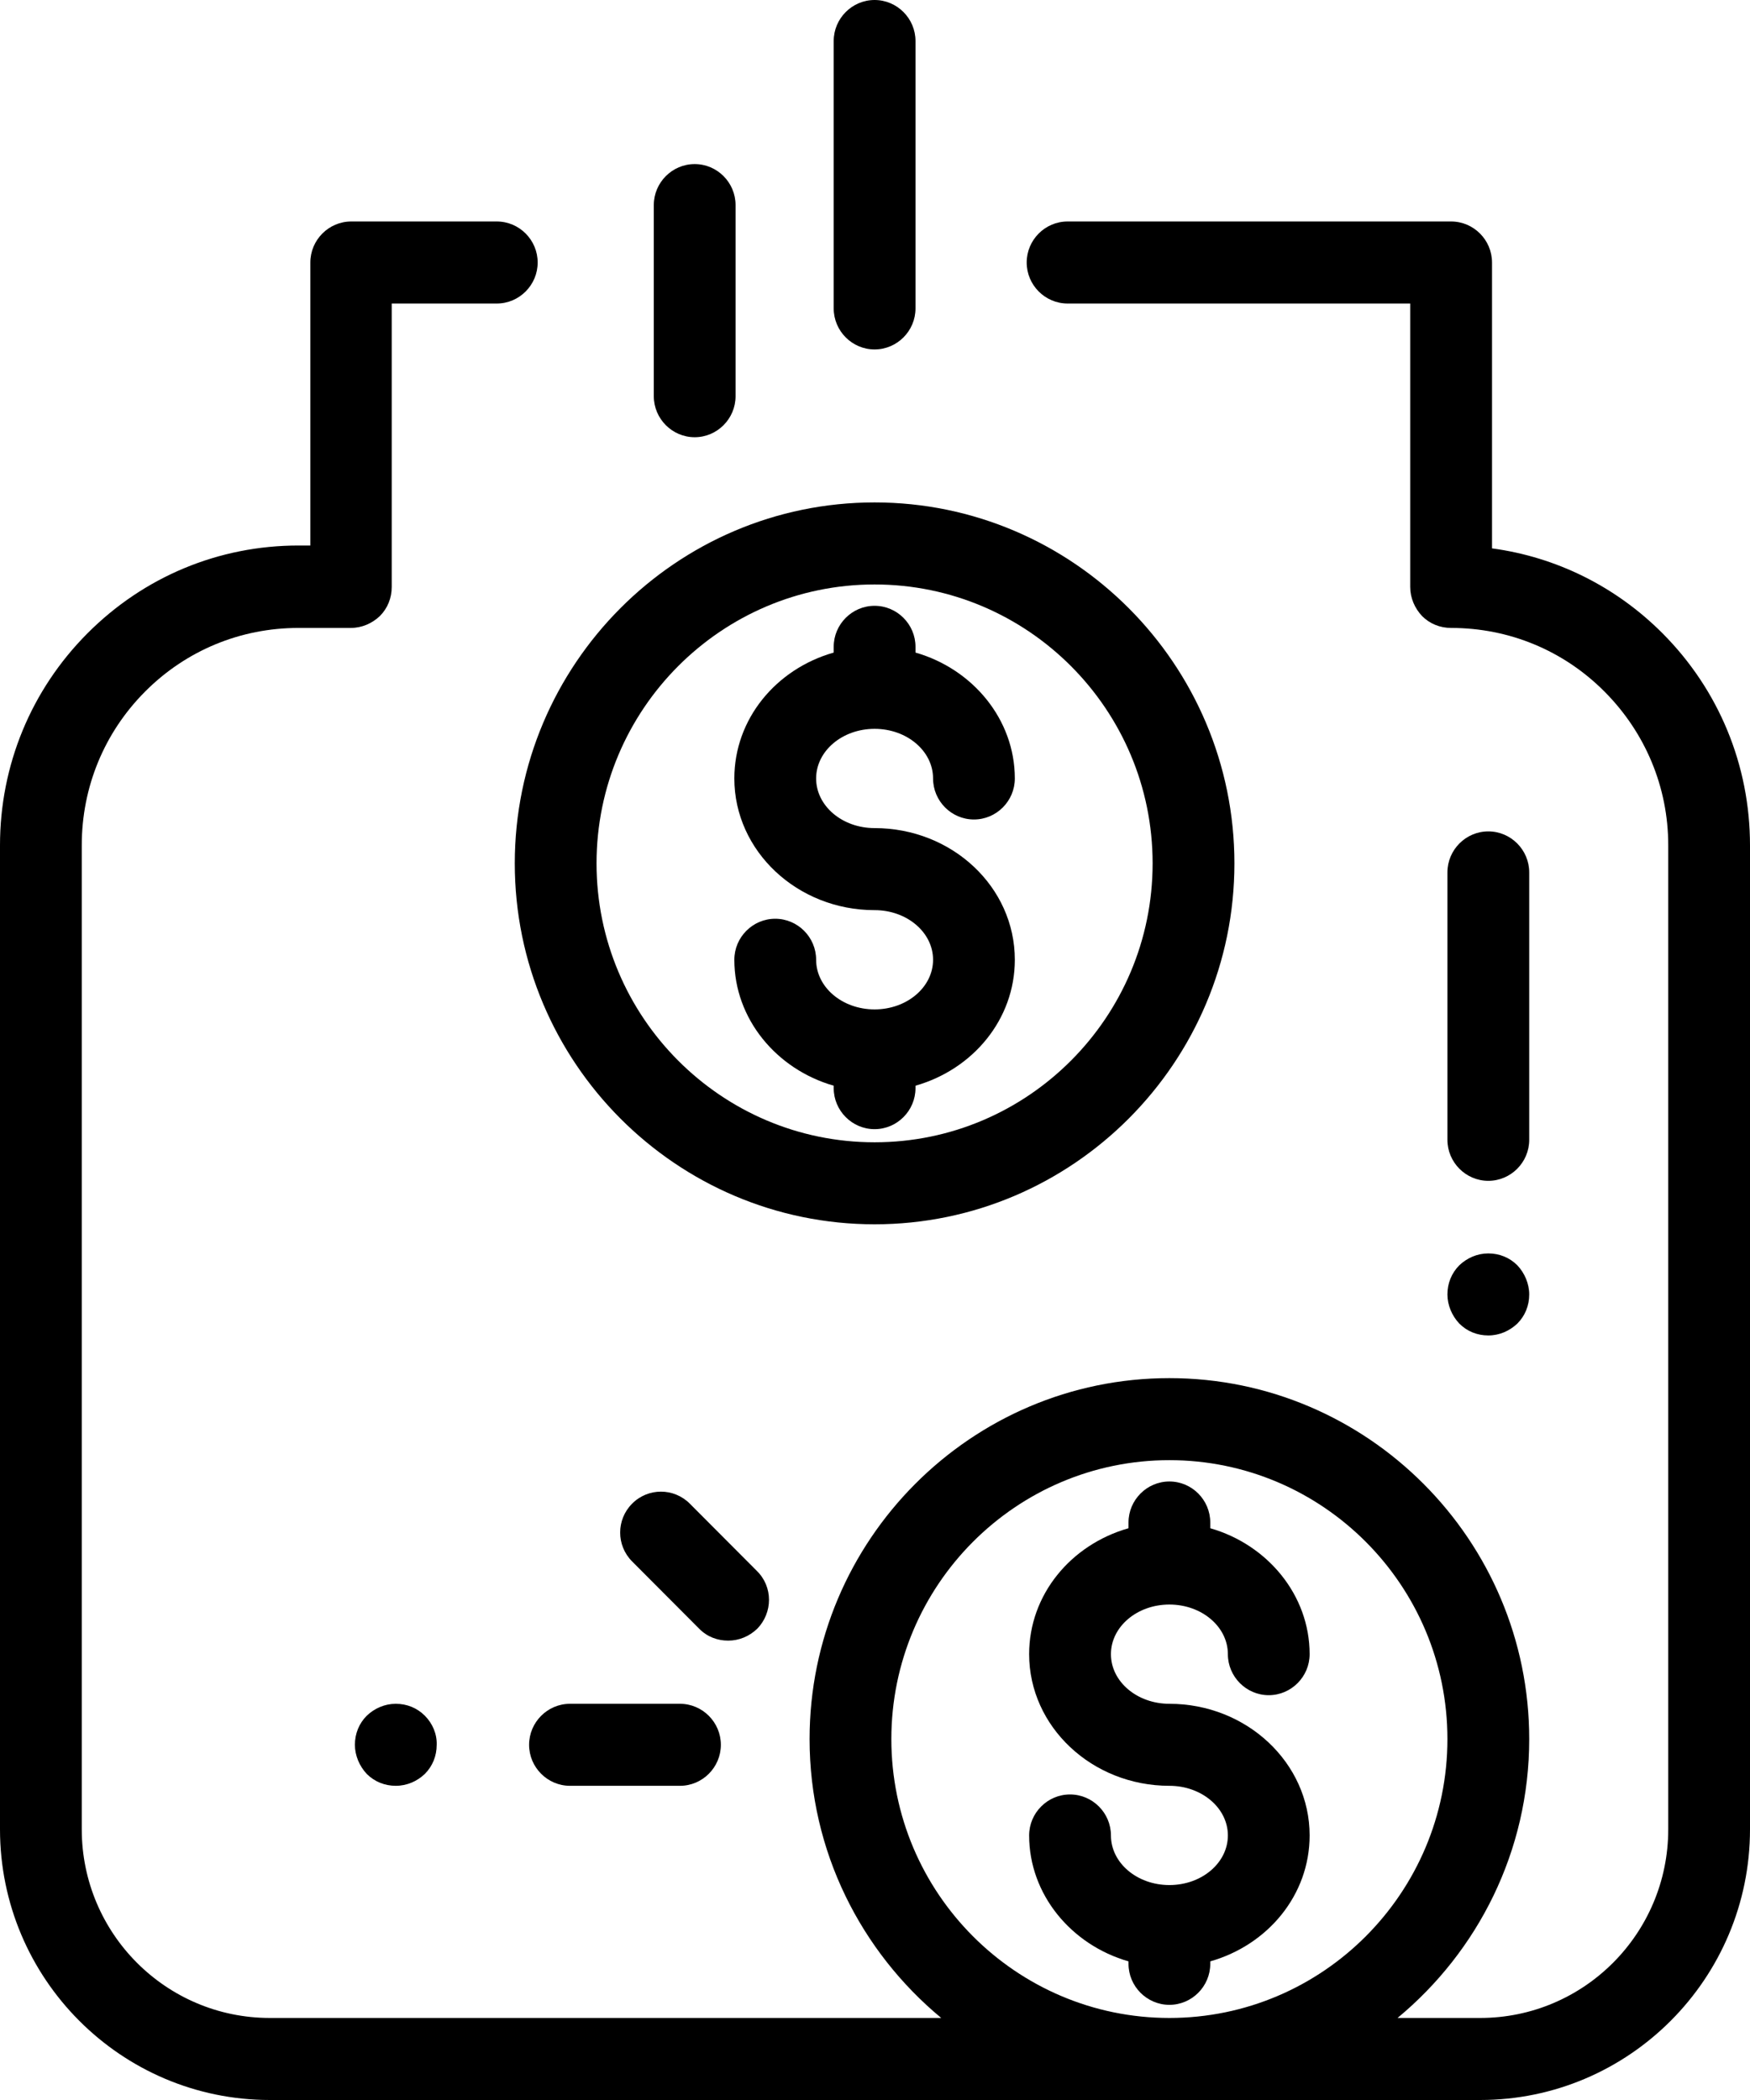 <svg viewBox="0 0 50 60" focusable="false" class="chakra-icon css-yu8z2g"><path d="M47.5 18.094C46.168 16.758 44.463 15.914 42.629 15.668V7.5C42.629 6.855 42.103 6.328 41.46 6.328H30.502C29.86 6.328 29.334 6.855 29.334 7.5C29.334 8.145 29.86 8.672 30.502 8.672H40.292V16.77C40.292 17.086 40.421 17.379 40.631 17.602C40.853 17.824 41.145 17.941 41.46 17.941C43.119 17.941 44.673 18.586 45.841 19.758C47.009 20.93 47.664 22.488 47.664 24.152V52.266C47.664 55.242 45.257 57.656 42.29 57.656H39.93C42.22 55.758 43.692 52.898 43.692 49.688C43.692 44.004 39.077 39.375 33.411 39.375C27.745 39.375 23.131 44.004 23.131 49.688C23.131 52.898 24.603 55.758 26.892 57.656H7.71C4.743 57.656 2.336 55.242 2.336 52.266V24.152C2.336 22.488 2.979 20.93 4.147 19.758C5.315 18.586 6.869 17.941 8.528 17.941H10.023C10.339 17.941 10.631 17.812 10.853 17.602C11.075 17.379 11.192 17.086 11.192 16.77V8.672H14.194C14.836 8.672 15.362 8.145 15.362 7.5C15.362 6.855 14.836 6.328 14.194 6.328H10.035C9.393 6.328 8.867 6.855 8.867 7.5V15.586H8.54C8.54 15.586 8.54 15.586 8.528 15.586C6.25 15.586 4.112 16.477 2.5 18.094C0.888 19.711 0 21.867 0 24.152V52.266C0 56.531 3.458 60 7.71 60H42.29C46.542 60 50 56.531 50 52.266V24.152C50 21.867 49.112 19.711 47.5 18.094ZM33.411 57.656C29.03 57.656 25.467 54.082 25.467 49.688C25.467 45.293 29.03 41.719 33.411 41.719C37.792 41.719 41.355 45.293 41.355 49.688C41.355 54.082 37.792 57.656 33.411 57.656Z" fill="currentColor"></path><path d="M33.411 48.68C32.488 48.68 31.741 48.047 31.741 47.262C31.741 46.477 32.488 45.844 33.411 45.844C34.334 45.844 35.082 46.477 35.082 47.262C35.082 47.906 35.608 48.434 36.25 48.434C36.892 48.434 37.418 47.906 37.418 47.262C37.418 45.574 36.215 44.133 34.579 43.664V43.5C34.579 42.855 34.054 42.328 33.411 42.328C32.769 42.328 32.243 42.855 32.243 43.5V43.664C30.596 44.133 29.404 45.562 29.404 47.262C29.404 49.336 31.203 51.023 33.411 51.023C34.334 51.023 35.082 51.656 35.082 52.441C35.082 53.227 34.334 53.859 33.411 53.859C32.488 53.859 31.741 53.227 31.741 52.441C31.741 51.797 31.215 51.27 30.572 51.27C29.93 51.27 29.404 51.797 29.404 52.441C29.404 54.129 30.608 55.57 32.243 56.039V56.109C32.243 56.754 32.769 57.281 33.411 57.281C34.054 57.281 34.579 56.754 34.579 56.109V56.039C36.227 55.57 37.418 54.141 37.418 52.441C37.418 50.367 35.619 48.68 33.411 48.68Z" fill="currentColor"></path><path d="M24.988 14.355C19.322 14.355 14.708 18.984 14.708 24.668C14.708 30.352 19.322 34.98 24.988 34.98C30.654 34.98 35.269 30.352 35.269 24.668C35.269 18.984 30.654 14.355 24.988 14.355ZM24.988 32.637C20.608 32.637 17.044 29.062 17.044 24.668C17.044 20.273 20.608 16.699 24.988 16.699C29.369 16.699 32.932 20.273 32.932 24.668C32.932 29.062 29.369 32.637 24.988 32.637Z" fill="currentColor"></path><path d="M24.988 23.66C24.065 23.66 23.318 23.027 23.318 22.242C23.318 21.457 24.065 20.824 24.988 20.824C25.911 20.824 26.659 21.457 26.659 22.242C26.659 22.887 27.185 23.414 27.827 23.414C28.47 23.414 28.995 22.887 28.995 22.242C28.995 20.555 27.792 19.113 26.157 18.645V18.48C26.157 17.836 25.631 17.309 24.988 17.309C24.346 17.309 23.82 17.836 23.82 18.48V18.645C22.173 19.113 20.981 20.543 20.981 22.242C20.981 24.316 22.78 26.004 24.988 26.004C25.911 26.004 26.659 26.637 26.659 27.422C26.659 28.207 25.911 28.84 24.988 28.84C24.065 28.84 23.318 28.207 23.318 27.422C23.318 26.777 22.792 26.25 22.149 26.25C21.507 26.25 20.981 26.777 20.981 27.422C20.981 29.109 22.185 30.551 23.82 31.02V31.09C23.82 31.734 24.346 32.262 24.988 32.262C25.631 32.262 26.157 31.734 26.157 31.09V31.02C27.804 30.551 28.995 29.121 28.995 27.422C28.995 25.336 27.196 23.66 24.988 23.66Z" fill="currentColor"></path><path d="M24.988 0C24.346 0 23.82 0.527 23.82 1.172V8.812C23.82 9.457 24.346 9.984 24.988 9.984C25.631 9.984 26.157 9.457 26.157 8.812V1.172C26.157 0.527 25.631 0 24.988 0Z" fill="currentColor"></path><path d="M42.523 23.754C41.881 23.754 41.355 24.281 41.355 24.926V32.566C41.355 33.211 41.881 33.738 42.523 33.738C43.166 33.738 43.692 33.211 43.692 32.566V24.926C43.692 24.281 43.166 23.754 42.523 23.754Z" fill="currentColor"></path><path d="M19.848 4.688C19.206 4.688 18.68 5.215 18.68 5.859V11.32C18.68 11.965 19.206 12.492 19.848 12.492C20.491 12.492 21.016 11.965 21.016 11.32V5.859C21.016 5.215 20.491 4.688 19.848 4.688Z" fill="currentColor"></path><path d="M43.353 36.152C43.131 35.93 42.839 35.812 42.523 35.812C42.208 35.812 41.916 35.941 41.694 36.152C41.472 36.375 41.355 36.668 41.355 36.984C41.355 37.289 41.484 37.594 41.694 37.816C41.916 38.039 42.208 38.156 42.523 38.156C42.839 38.156 43.131 38.027 43.353 37.816C43.575 37.594 43.692 37.301 43.692 36.984C43.692 36.68 43.563 36.375 43.353 36.152Z" fill="currentColor"></path><path d="M19.428 48.68H16.285C15.643 48.68 15.117 49.207 15.117 49.852C15.117 50.496 15.643 51.023 16.285 51.023H19.428C20.07 51.023 20.596 50.496 20.596 49.852C20.596 49.207 20.07 48.68 19.428 48.68Z" fill="currentColor"></path><path d="M12.138 49.02C11.916 48.797 11.624 48.68 11.308 48.68C10.993 48.68 10.701 48.809 10.479 49.02C10.257 49.242 10.14 49.535 10.14 49.852C10.14 50.156 10.269 50.461 10.479 50.684C10.701 50.906 10.993 51.023 11.308 51.023C11.624 51.023 11.916 50.895 12.138 50.684C12.36 50.461 12.477 50.168 12.477 49.852C12.488 49.547 12.36 49.242 12.138 49.02Z" fill="currentColor"></path><path d="M21.624 44.883L19.708 42.961C19.252 42.504 18.516 42.504 18.061 42.961C17.605 43.418 17.605 44.156 18.061 44.613L19.977 46.535C20.21 46.77 20.502 46.875 20.806 46.875C21.11 46.875 21.402 46.758 21.636 46.535C22.079 46.078 22.091 45.34 21.624 44.883Z" fill="currentColor"></path></svg>